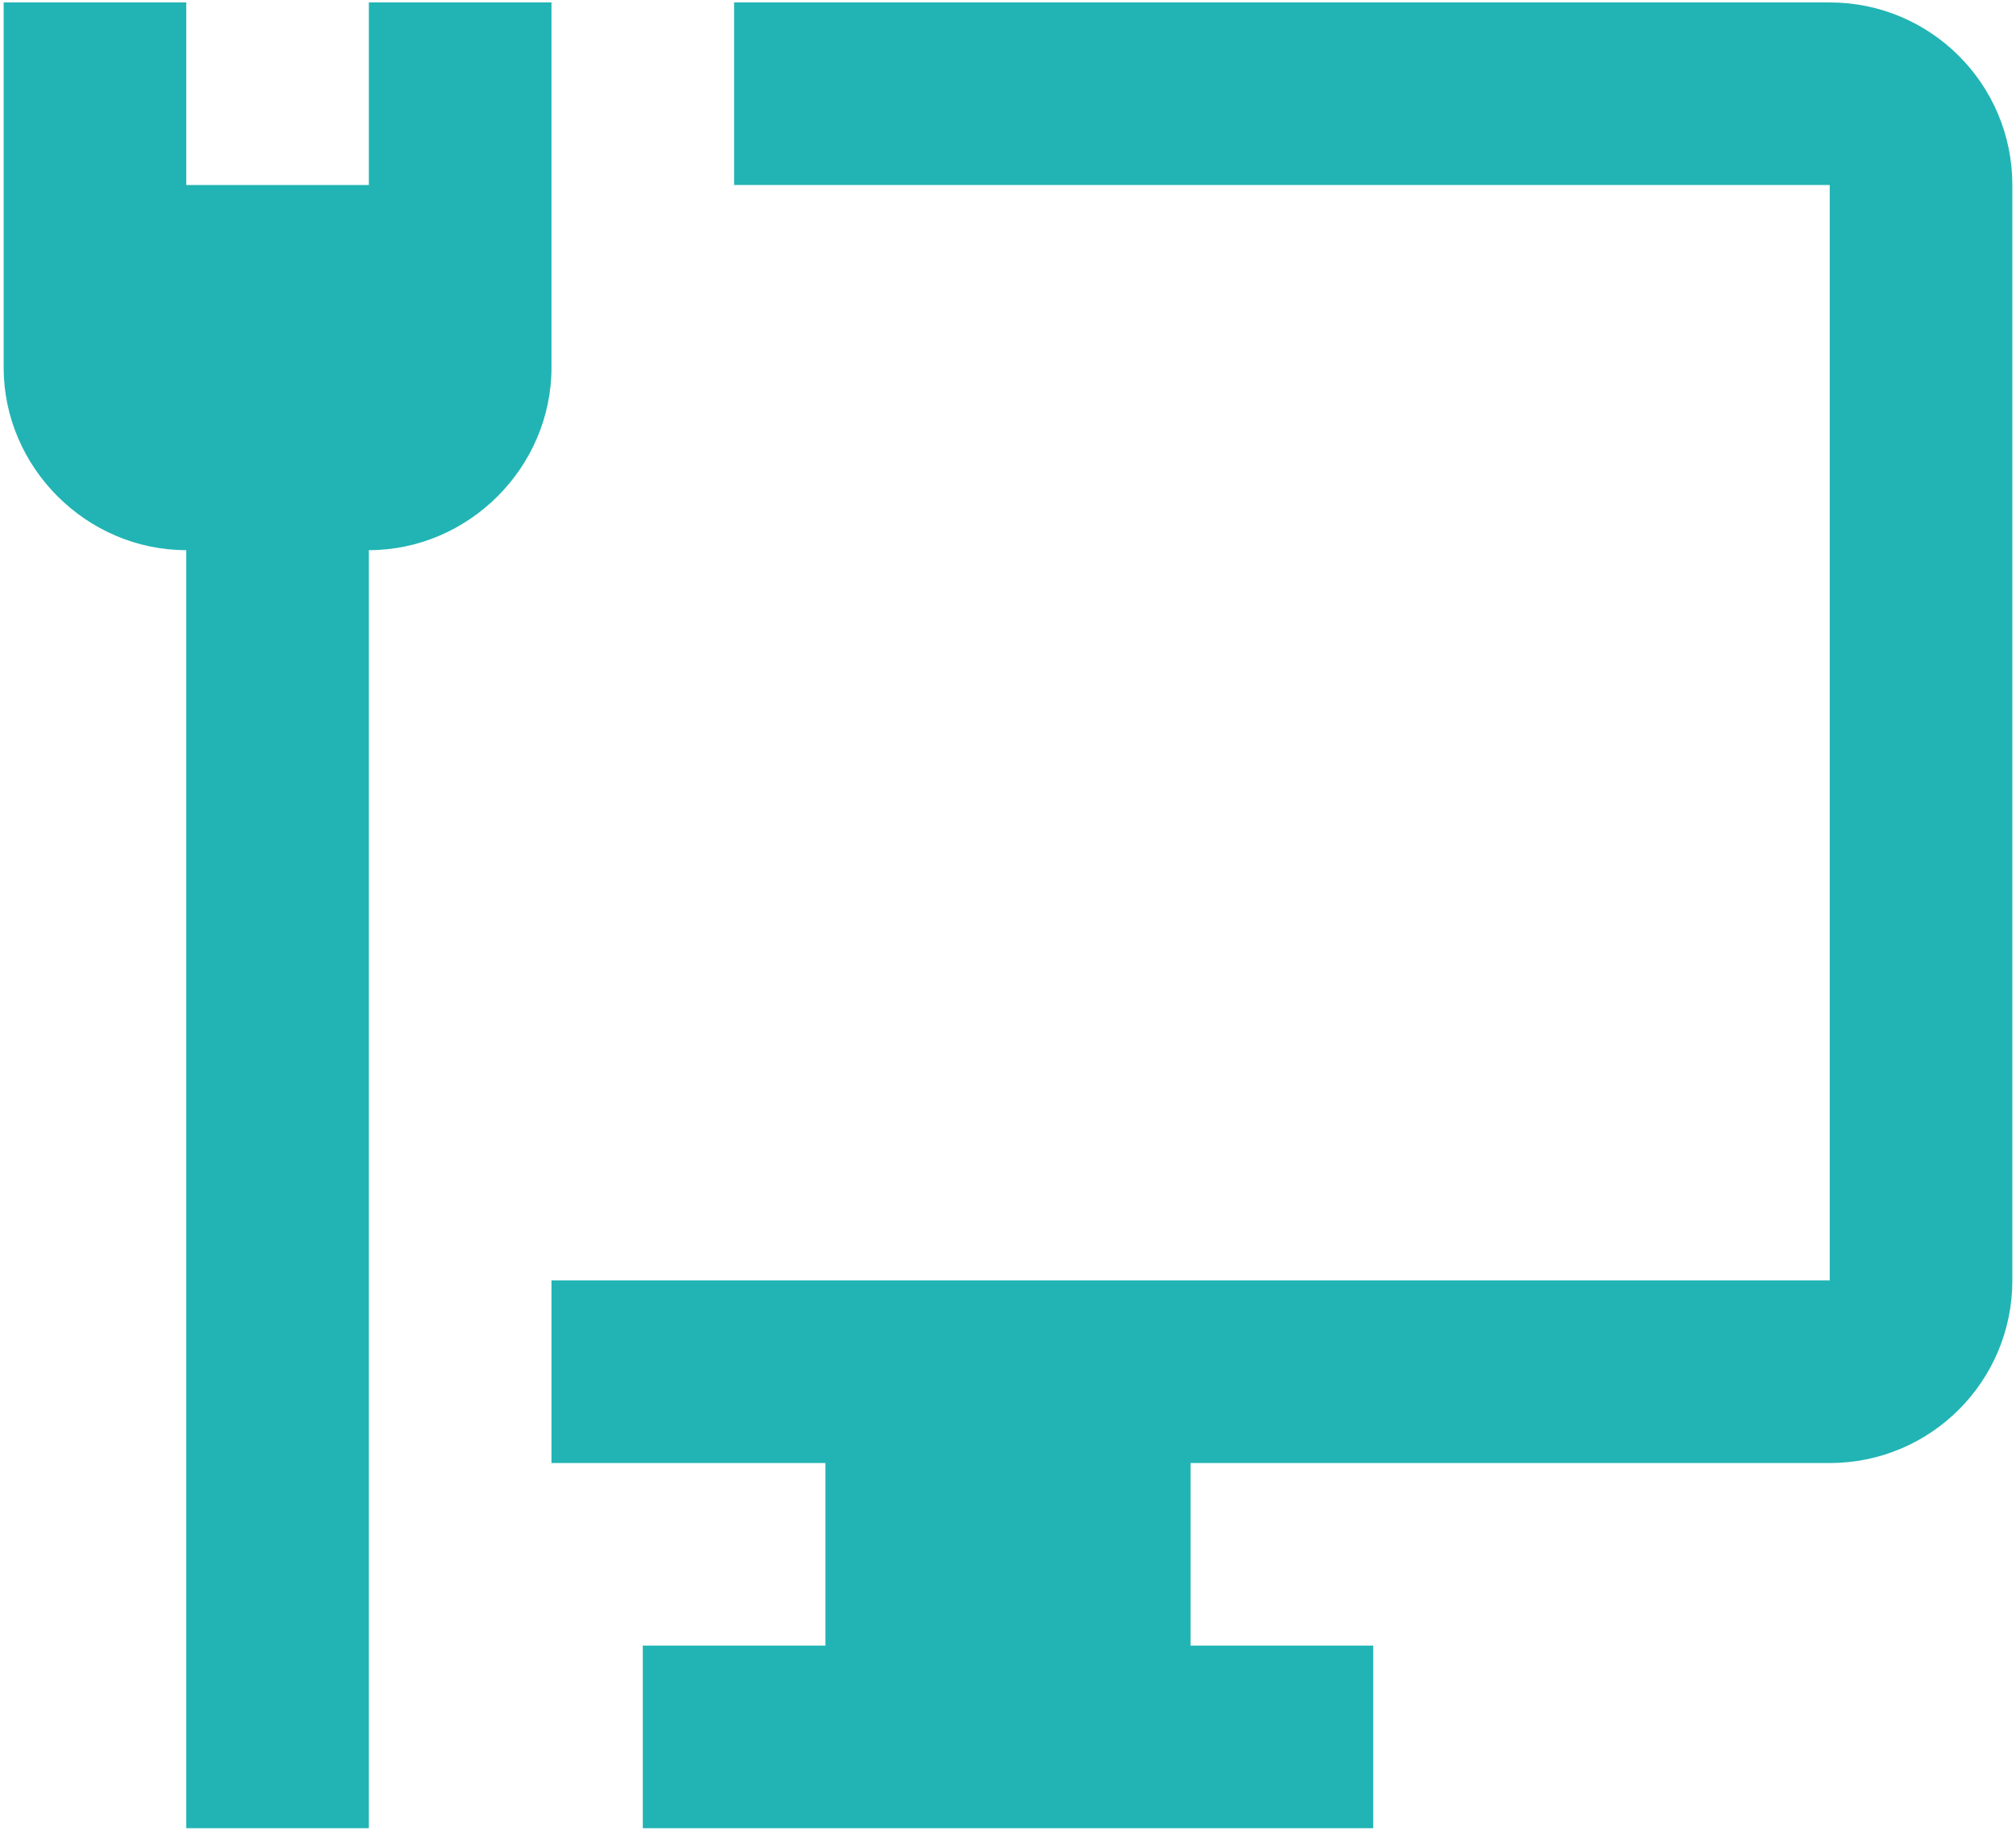<svg width="414" height="376" fill="none" xmlns="http://www.w3.org/2000/svg"><path d="M.75.5v75c0 20.495 17.005 37.5 37.5 37.5v262.5h37.5V113c20.495 0 37.5-17.005 37.5-37.5V.5h-37.5V38h-37.5V.5H.75Zm150 0V38h225v225h-262.5v37.5h56.25V338H132v37.5h150V338h-37.5v-37.5h131.25c20.719 0 37.5-16.781 37.5-37.5V38c0-20.719-16.781-37.5-37.5-37.5h-225Z" fill="#22B4B4"/></svg>